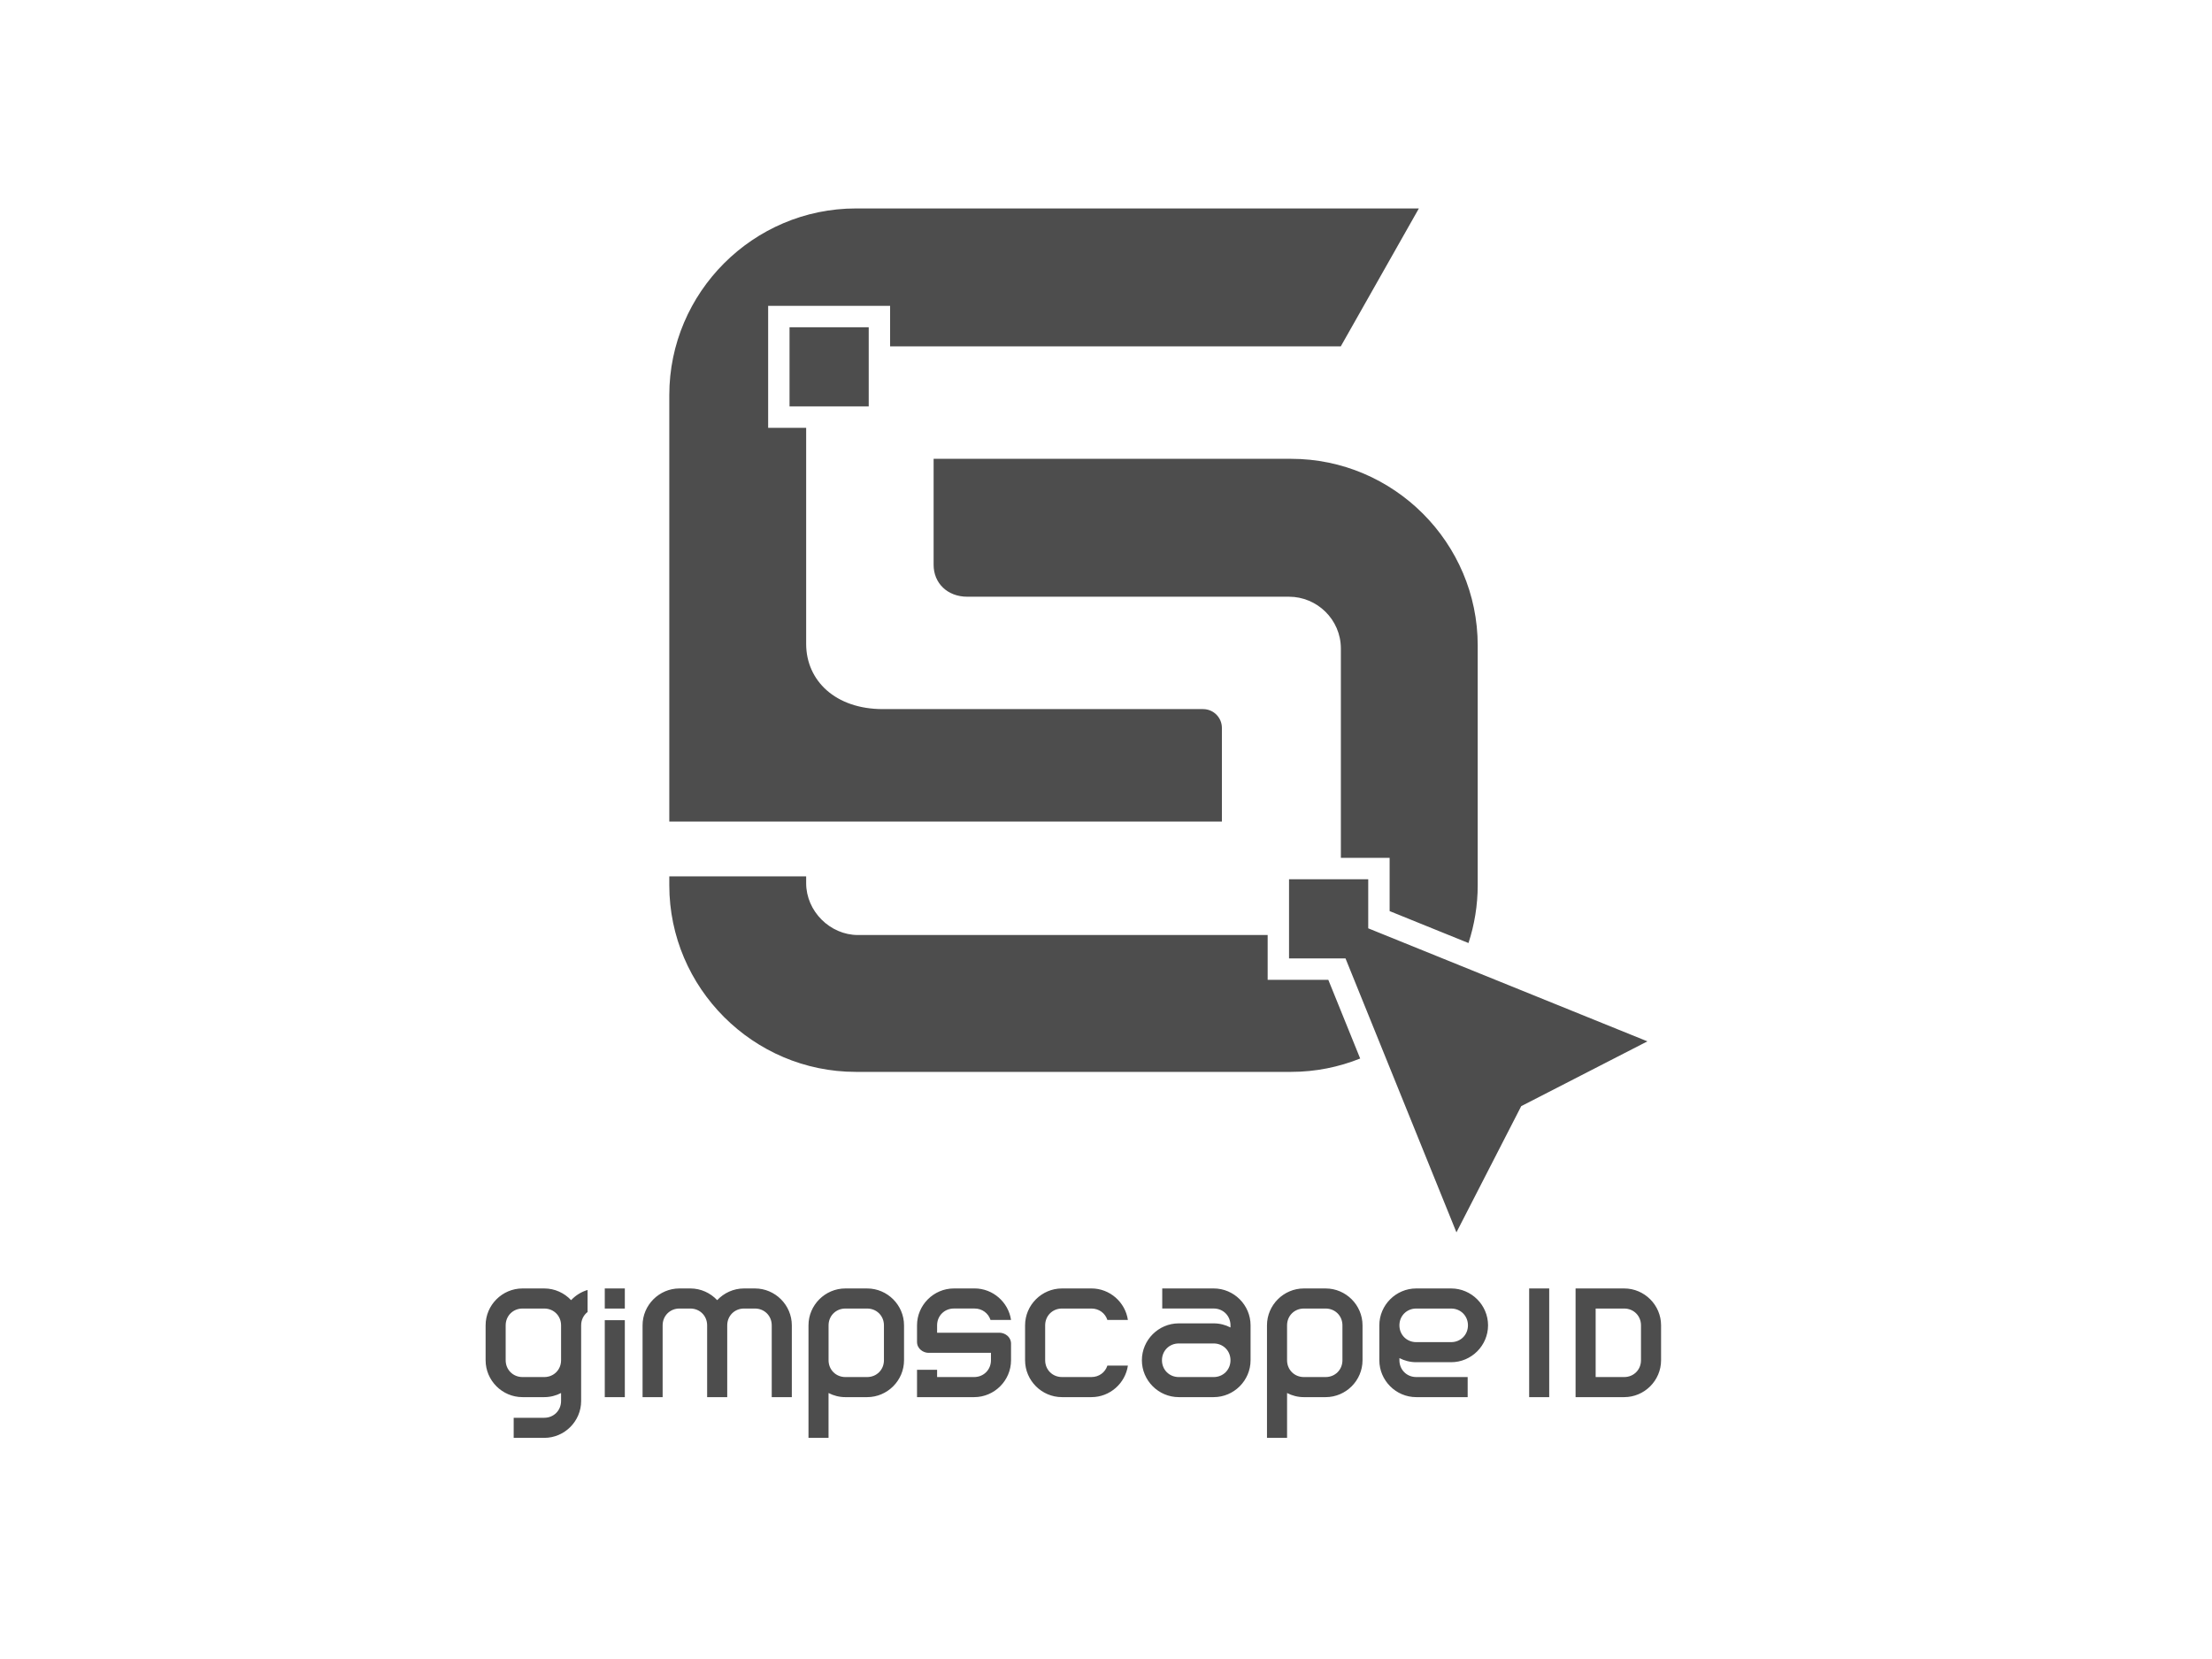 <?xml version="1.0" encoding="UTF-8" standalone="no"?>
<!-- Created with Inkscape (http://www.inkscape.org/) -->

<svg
   width="264.583mm"
   height="198.437mm"
   viewBox="0 0 264.583 198.437"
   version="1.1"
   id="svg2270"
   xml:space="preserve"
   inkscape:version="1.2.2 (b0a8486541, 2022-12-01)"
   sodipodi:docname="sponsor_template.svg"
   xmlns:inkscape="http://www.inkscape.org/namespaces/inkscape"
   xmlns:sodipodi="http://sodipodi.sourceforge.net/DTD/sodipodi-0.dtd"
   xmlns="http://www.w3.org/2000/svg"
   xmlns:svg="http://www.w3.org/2000/svg"><sodipodi:namedview
     id="namedview2272"
     pagecolor="#ffffff"
     bordercolor="#000000"
     borderopacity="0.25"
     inkscape:showpageshadow="2"
     inkscape:pageopacity="0.0"
     inkscape:pagecheckerboard="0"
     inkscape:deskcolor="#d1d1d1"
     inkscape:document-units="mm"
     showgrid="false"
     inkscape:zoom="0.068425949"
     inkscape:cx="9893.9074"
     inkscape:cy="10178.887"
     inkscape:window-width="1920"
     inkscape:window-height="1044"
     inkscape:window-x="0"
     inkscape:window-y="0"
     inkscape:window-maximized="1"
     inkscape:current-layer="layer1"
     showguides="true"><sodipodi:guide
       position="-918.165,2819.195"
       orientation="0,-1"
       id="guide16886"
       inkscape:locked="false" /><sodipodi:guide
       position="-920.098,2685.794"
       orientation="0,-1"
       id="guide16888"
       inkscape:locked="false" /><sodipodi:guide
       position="-862.708,3080.382"
       orientation="0,-1"
       id="guide17354"
       inkscape:locked="false" /><sodipodi:guide
       position="-866.98,3065.003"
       orientation="0,-1"
       id="guide17356"
       inkscape:locked="false" /><sodipodi:guide
       position="33.046,173.399"
       orientation="0,-1"
       id="guide20553"
       inkscape:locked="false" /><sodipodi:guide
       position="-46.222,26.464"
       orientation="0,-1"
       id="guide20555"
       inkscape:locked="false" /></sodipodi:namedview><defs
     id="defs2267"><linearGradient
       id="linearGradient66"
       spreadMethod="pad"
       gradientUnits="userSpaceOnUse"
       y2="512.652"
       x2="132.271"
       y1="718.77"
       x1="187.5"><stop
         id="stop62"
         offset="0"
         style="stop-opacity:1;stop-color:#ffffff" /><stop
         id="stop64"
         offset="1"
         style="stop-opacity:0;stop-color:#ffffff" /></linearGradient><clipPath
       id="clipPath30-1"
       clipPathUnits="userSpaceOnUse"><path
         id="path28-2"
         d="m 310.824,195.797 211.961,211.961 c 7.309,7.304 7.309,19.066 0,26.375 L 310.824,646.094 c -7.304,7.304 -19.066,7.304 -26.371,0 L 72.488,434.133 c -7.304,-7.309 -7.304,-19.071 0,-26.375 L 284.453,195.797 c 7.305,-7.305 19.067,-7.305 26.371,0 z" /></clipPath><clipPath
       id="clipPath52-9"
       clipPathUnits="userSpaceOnUse"><path
         id="path50-3"
         d="M 0,0 H 596 V 842 H 0 Z" /></clipPath><clipPath
       id="clipPath56-1"
       clipPathUnits="userSpaceOnUse"><path
         id="path54-9"
         d="m 310.824,195.797 c -7.304,-7.305 -19.07,-7.305 -26.375,0 L 115.855,364.391 c 16.297,26.656 35.633,51.328 57.622,73.523 62.515,62.352 143.742,102.492 231.246,114.281 L 522.785,434.133 c 7.305,-7.309 7.309,-19.071 0.004,-26.375 z" /></clipPath><mask
       id="mask68-4"
       height="1"
       width="1"
       y="0"
       x="0"
       maskUnits="userSpaceOnUse"><g
         id="g74-7"><g
           id="g72-8"
           clip-path="url(#clipPath60-5)"><path
             id="path70-4"
             style="fill:url(#linearGradient66);stroke:none"
             d="M -29.377,351.439 H 296.816 V 677.632 H -29.377 Z" /></g></g></mask><clipPath
       id="clipPath60-5"
       clipPathUnits="userSpaceOnUse"><path
         id="path58-0"
         d="M -29.377,351.439 H 296.816 V 677.632 H -29.377 Z" /></clipPath></defs><g
     inkscape:label="Layer 1"
     inkscape:groupmode="layer"
     id="layer1"
     transform="translate(-3752.936,-1151.139)"><g
       id="louca_gimpscape_id"
       transform="matrix(1,0,0,1,2590.914,891.655)"
       style="stroke-width:1"
       inkscape:export-filename="louca_gimpscape_id.svg"
       inkscape:export-xdpi="96"
       inkscape:export-ydpi="96"><g
         id="g20312"><rect
           style="fill:none;fill-opacity:1;stroke:none;stroke-width:4.233;stroke-linecap:square;-inkscape-stroke:none;paint-order:markers stroke fill;stop-color:#000000"
           id="rect20248"
           width="264.583"
           height="198.437"
           x="1162.025"
           y="259.484"
           rx="0.179"
           ry="0.135" /><g
           transform="matrix(0.559,0,0,0.559,1124.027,120.44)"
           style="fill:#4d4d4d;stroke:none;stroke-width:0.632"
           id="g20348"><g
             style="fill:#4d4d4d;stroke:none;stroke-width:0.632"
             transform="matrix(1,1,-1,1,0,0)"
             id="g20314" /><g
             style="fill:#4d4d4d;stroke:none;stroke-width:0.632"
             transform="matrix(1,1,-1,1,0,0)"
             id="g20316" /><g
             style="fill:#4d4d4d;stroke:none;stroke-width:0.632"
             id="g20322"><g
               style="fill:#4d4d4d;stroke:none;stroke-width:0.632"
               clip-path="url(#clipPath30-1)"
               id="g20320"><g
                 style="fill:#4d4d4d;stroke:none;stroke-width:0.632"
                 id="g20318" /></g></g><path
             id="path20324"
             style="fill:#4d4d4d;fill-opacity:1;fill-rule:nonzero;stroke:none;stroke-width:0.632"
             d="m 251.113,293.34 c -21.965,0 -39.929,17.969 -39.929,39.933 v 91.266 h 29.285 v -0.004 h 88.957 V 404.5 c 0,-2.23 -1.797,-4.031 -4.031,-4.031 h -68.52 c -10.141,0 -16.383,-6.078 -16.406,-13.922 v -46.266 h -8.133 v -26.097 h 26.094 v 8.664 h 96.437 l 16.707,-29.508 z m -14.203,25.422 v 16.945 h 16.945 v -16.945 z m 30.832,28.152 v 22.695 c 0,3.875 2.918,6.813 7.219,6.813 h 68.832 c 5.992,0 11.09,4.879 11.09,11.09 v 44.789 h 10.433 v 11.39 l 16.872,6.832 c 1.277,-3.898 1.976,-8.05 1.976,-12.359 v -51.316 c 0,-21.965 -17.965,-39.934 -39.926,-39.934 z m -56.558,89.34 v 1.91 c 0,21.961 17.964,39.93 39.929,39.93 h 93.125 c 5.215,0 10.2,-1.024 14.778,-2.86 l -6.817,-16.836 h -12.98 v -9.589 h -87.664 c -5.989,0 -11.086,-5.102 -11.086,-11.09 v -1.465 z m 132.609,0.621 v 16.945 h 12.086 l 23.734,58.614 13.864,-27.008 27.003,-13.864 -59.742,-24.187 v -10.5 z" /><path
             id="path20326"
             style="fill:#4d4d4d;fill-opacity:1;fill-rule:nonzero;stroke:none;stroke-width:0.632"
             d="m 179.77,524.435 c -4.34,0 -7.891,3.557 -7.891,7.891 v 7.471 c 0,4.335 3.551,7.893 7.891,7.893 h 4.66 c 1.295,0 2.512,-0.322 3.594,-0.882 v 1.705 c 0,2.03 -1.563,3.594 -3.594,3.594 h -6.545 v 4.298 h 6.545 c 4.335,0 7.891,-3.558 7.891,-7.891 v -16.187 c 0,-1.181 0.534,-2.206 1.377,-2.854 v -4.717 c -1.361,0.403 -2.573,1.171 -3.526,2.185 -1.445,-1.538 -3.485,-2.505 -5.743,-2.505 z m 17.606,0 v 4.298 h 4.292 v -4.298 z m 15.975,0 c -4.335,0 -7.887,3.557 -7.887,7.891 v 15.364 h 4.294 v -15.364 c 0,-2.031 1.568,-3.594 3.594,-3.594 h 2.334 c 2.031,0 3.594,1.563 3.594,3.594 v 15.364 h 4.299 v -15.364 c 0,-2.031 1.568,-3.594 3.592,-3.594 h 2.336 c 2.03,0 3.594,1.563 3.594,3.594 v 15.364 h 4.298 v -15.364 c 0,-4.335 -3.557,-7.891 -7.891,-7.891 h -2.336 c -2.258,0 -4.298,0.968 -5.743,2.505 -1.444,-1.538 -3.484,-2.505 -5.743,-2.505 z m 35.507,0 c -4.335,0 -7.891,3.557 -7.891,7.891 v 24.079 h 4.292 v -9.596 c 1.082,0.559 2.304,0.882 3.599,0.882 h 4.66 c 4.335,0 7.893,-3.558 7.893,-7.893 v -7.471 c 0,-4.335 -3.558,-7.891 -7.893,-7.891 z m 23.224,0 c -4.333,0 -7.891,3.557 -7.891,7.891 v 3.546 c 0,1.502 1.377,2.336 2.434,2.336 h 13.386 v 1.589 c 0,2.031 -1.564,3.594 -3.594,3.594 h -7.929 v -1.548 h -4.298 v 5.847 h 12.226 c 4.333,0 7.891,-3.558 7.891,-7.893 v -3.546 c 0,-0.094 -0.005,-0.187 -0.016,-0.274 -0.011,-0.089 -0.025,-0.176 -0.046,-0.26 -0.119,-0.497 -0.399,-0.9 -0.756,-1.201 -0.239,-0.196 -0.513,-0.347 -0.787,-0.451 -0.139,-0.052 -0.28,-0.087 -0.419,-0.114 -0.141,-0.025 -0.274,-0.041 -0.41,-0.041 h -13.386 v -1.589 c 0,-2.03 1.564,-3.594 3.594,-3.594 h 4.417 c 1.627,0 2.952,1.01 3.419,2.45 h 4.39 c -0.559,-3.797 -3.863,-6.747 -7.809,-6.747 h -0.756 z m 23.121,0 c -4.335,0 -7.891,3.557 -7.891,7.891 v 7.471 c 0,4.335 3.557,7.893 7.891,7.893 h 6.307 c 3.945,0 7.243,-2.947 7.803,-6.747 h -4.39 c -0.461,1.445 -1.787,2.448 -3.412,2.448 h -6.307 c -2.03,0 -3.594,-1.563 -3.594,-3.594 v -7.471 c 0,-2.031 1.564,-3.594 3.594,-3.594 h 6.307 c 1.625,0 2.951,1.005 3.412,2.448 h 4.39 c -0.559,-3.801 -3.858,-6.746 -7.803,-6.746 z m 21.458,0 v 4.292 h 11.009 c 2.03,0 3.594,1.568 3.594,3.599 v 0.46 c -1.078,-0.559 -2.299,-0.88 -3.594,-0.88 h -7.473 c -4.333,0 -7.891,3.558 -7.891,7.891 0,4.335 3.558,7.893 7.891,7.893 h 7.473 c 4.333,0 7.891,-3.558 7.891,-7.893 v -7.471 c 0,-4.335 -3.553,-7.891 -7.891,-7.891 z m 30.304,0 c -4.335,0 -7.891,3.557 -7.891,7.891 v 24.079 h 4.298 v -9.596 c 1.076,0.559 2.299,0.882 3.594,0.882 h 4.66 c 4.335,0 7.891,-3.558 7.891,-7.893 v -7.471 c 0,-4.335 -3.557,-7.891 -7.891,-7.891 z m 24.041,0 c -4.333,0 -7.891,3.557 -7.891,7.891 v 7.471 c 0,4.335 3.558,7.893 7.891,7.893 h 11.009 v -4.299 h -11.009 c -2.03,0 -3.594,-1.563 -3.594,-3.594 v -0.46 c 1.083,0.559 2.305,0.88 3.594,0.88 h 7.473 c 4.34,0 7.897,-3.558 7.897,-7.891 0,-4.335 -3.557,-7.891 -7.897,-7.891 z m 24.167,0 v 23.255 h 4.292 v -23.255 z m 9.932,0 v 23.255 h 10.403 c 4.333,0 7.891,-3.558 7.891,-7.893 v -7.471 c 0,-4.335 -3.558,-7.891 -7.891,-7.891 z m -225.334,4.298 h 4.66 c 2.031,0 3.594,1.563 3.594,3.594 v 7.471 c 0,2.031 -1.563,3.594 -3.594,3.594 h -4.66 c -2.031,0 -3.599,-1.563 -3.599,-3.594 v -7.471 c 0,-2.031 1.568,-3.594 3.599,-3.594 z m 69.087,0 h 4.66 c 2.031,0 3.594,1.563 3.594,3.594 v 7.471 c 0,2.031 -1.563,3.594 -3.594,3.594 h -4.66 c -2.03,0 -3.594,-1.563 -3.594,-3.594 v -7.471 c 0,-2.031 1.564,-3.594 3.594,-3.594 z m 98.106,0 h 4.66 c 2.031,0 3.594,1.563 3.594,3.594 v 7.471 c 0,2.031 -1.563,3.594 -3.594,3.594 h -4.66 c -2.031,0 -3.594,-1.563 -3.594,-3.594 v -7.471 c 0,-2.031 1.563,-3.594 3.594,-3.594 z m 24.041,0 h 7.473 c 2.03,0 3.599,1.563 3.599,3.594 0,2.03 -1.57,3.594 -3.599,3.594 h -7.473 c -2.024,0 -3.594,-1.564 -3.594,-3.594 0,-2.031 1.57,-3.594 3.594,-3.594 z m 38.397,0 h 6.106 c 2.03,0 3.594,1.563 3.594,3.594 v 7.471 c 0,2.031 -1.564,3.594 -3.594,3.594 h -6.106 z m -212.026,2.486 v 16.472 h 4.292 v -16.472 z m 122.821,4.986 h 7.473 c 2.03,0 3.594,1.564 3.594,3.594 0,2.031 -1.564,3.594 -3.594,3.594 h -7.473 c -2.03,0 -3.594,-1.563 -3.594,-3.594 0,-2.03 1.564,-3.594 3.594,-3.594 z" /><g
             style="fill:#4d4d4d;stroke:none;stroke-width:0.632"
             id="g20346"><g
               style="fill:#4d4d4d;stroke:none;stroke-width:0.632"
               id="g20328" /><g
               style="fill:#4d4d4d;stroke:none;stroke-width:0.632"
               id="g20344"><g
                 style="opacity:0.312;fill:#4d4d4d;stroke:none;stroke-width:0.632"
                 id="g20342"
                 clip-path="url(#clipPath52-9)"><g
                   style="fill:#4d4d4d;stroke:none;stroke-width:0.632"
                   id="g20340"><g
                     style="fill:#4d4d4d;stroke:none;stroke-width:0.632"
                     id="g20338"><g
                       style="fill:#4d4d4d;stroke:none;stroke-width:0.632"
                       id="g20336"
                       clip-path="url(#clipPath56-1)"><g
                         style="fill:#4d4d4d;stroke:none;stroke-width:0.632"
                         id="g20334"
                         transform="matrix(1.191,1.191,-1.191,1.191,775.557,-400.581)"><g
                           style="fill:#4d4d4d;stroke:none;stroke-width:0.632"
                           id="g20330" /><g
                           style="fill:#4d4d4d;stroke:none;stroke-width:0.632"
                           id="g20332"
                           mask="url(#mask68-4)" /></g></g></g></g></g></g></g></g></g></g></g></svg>

